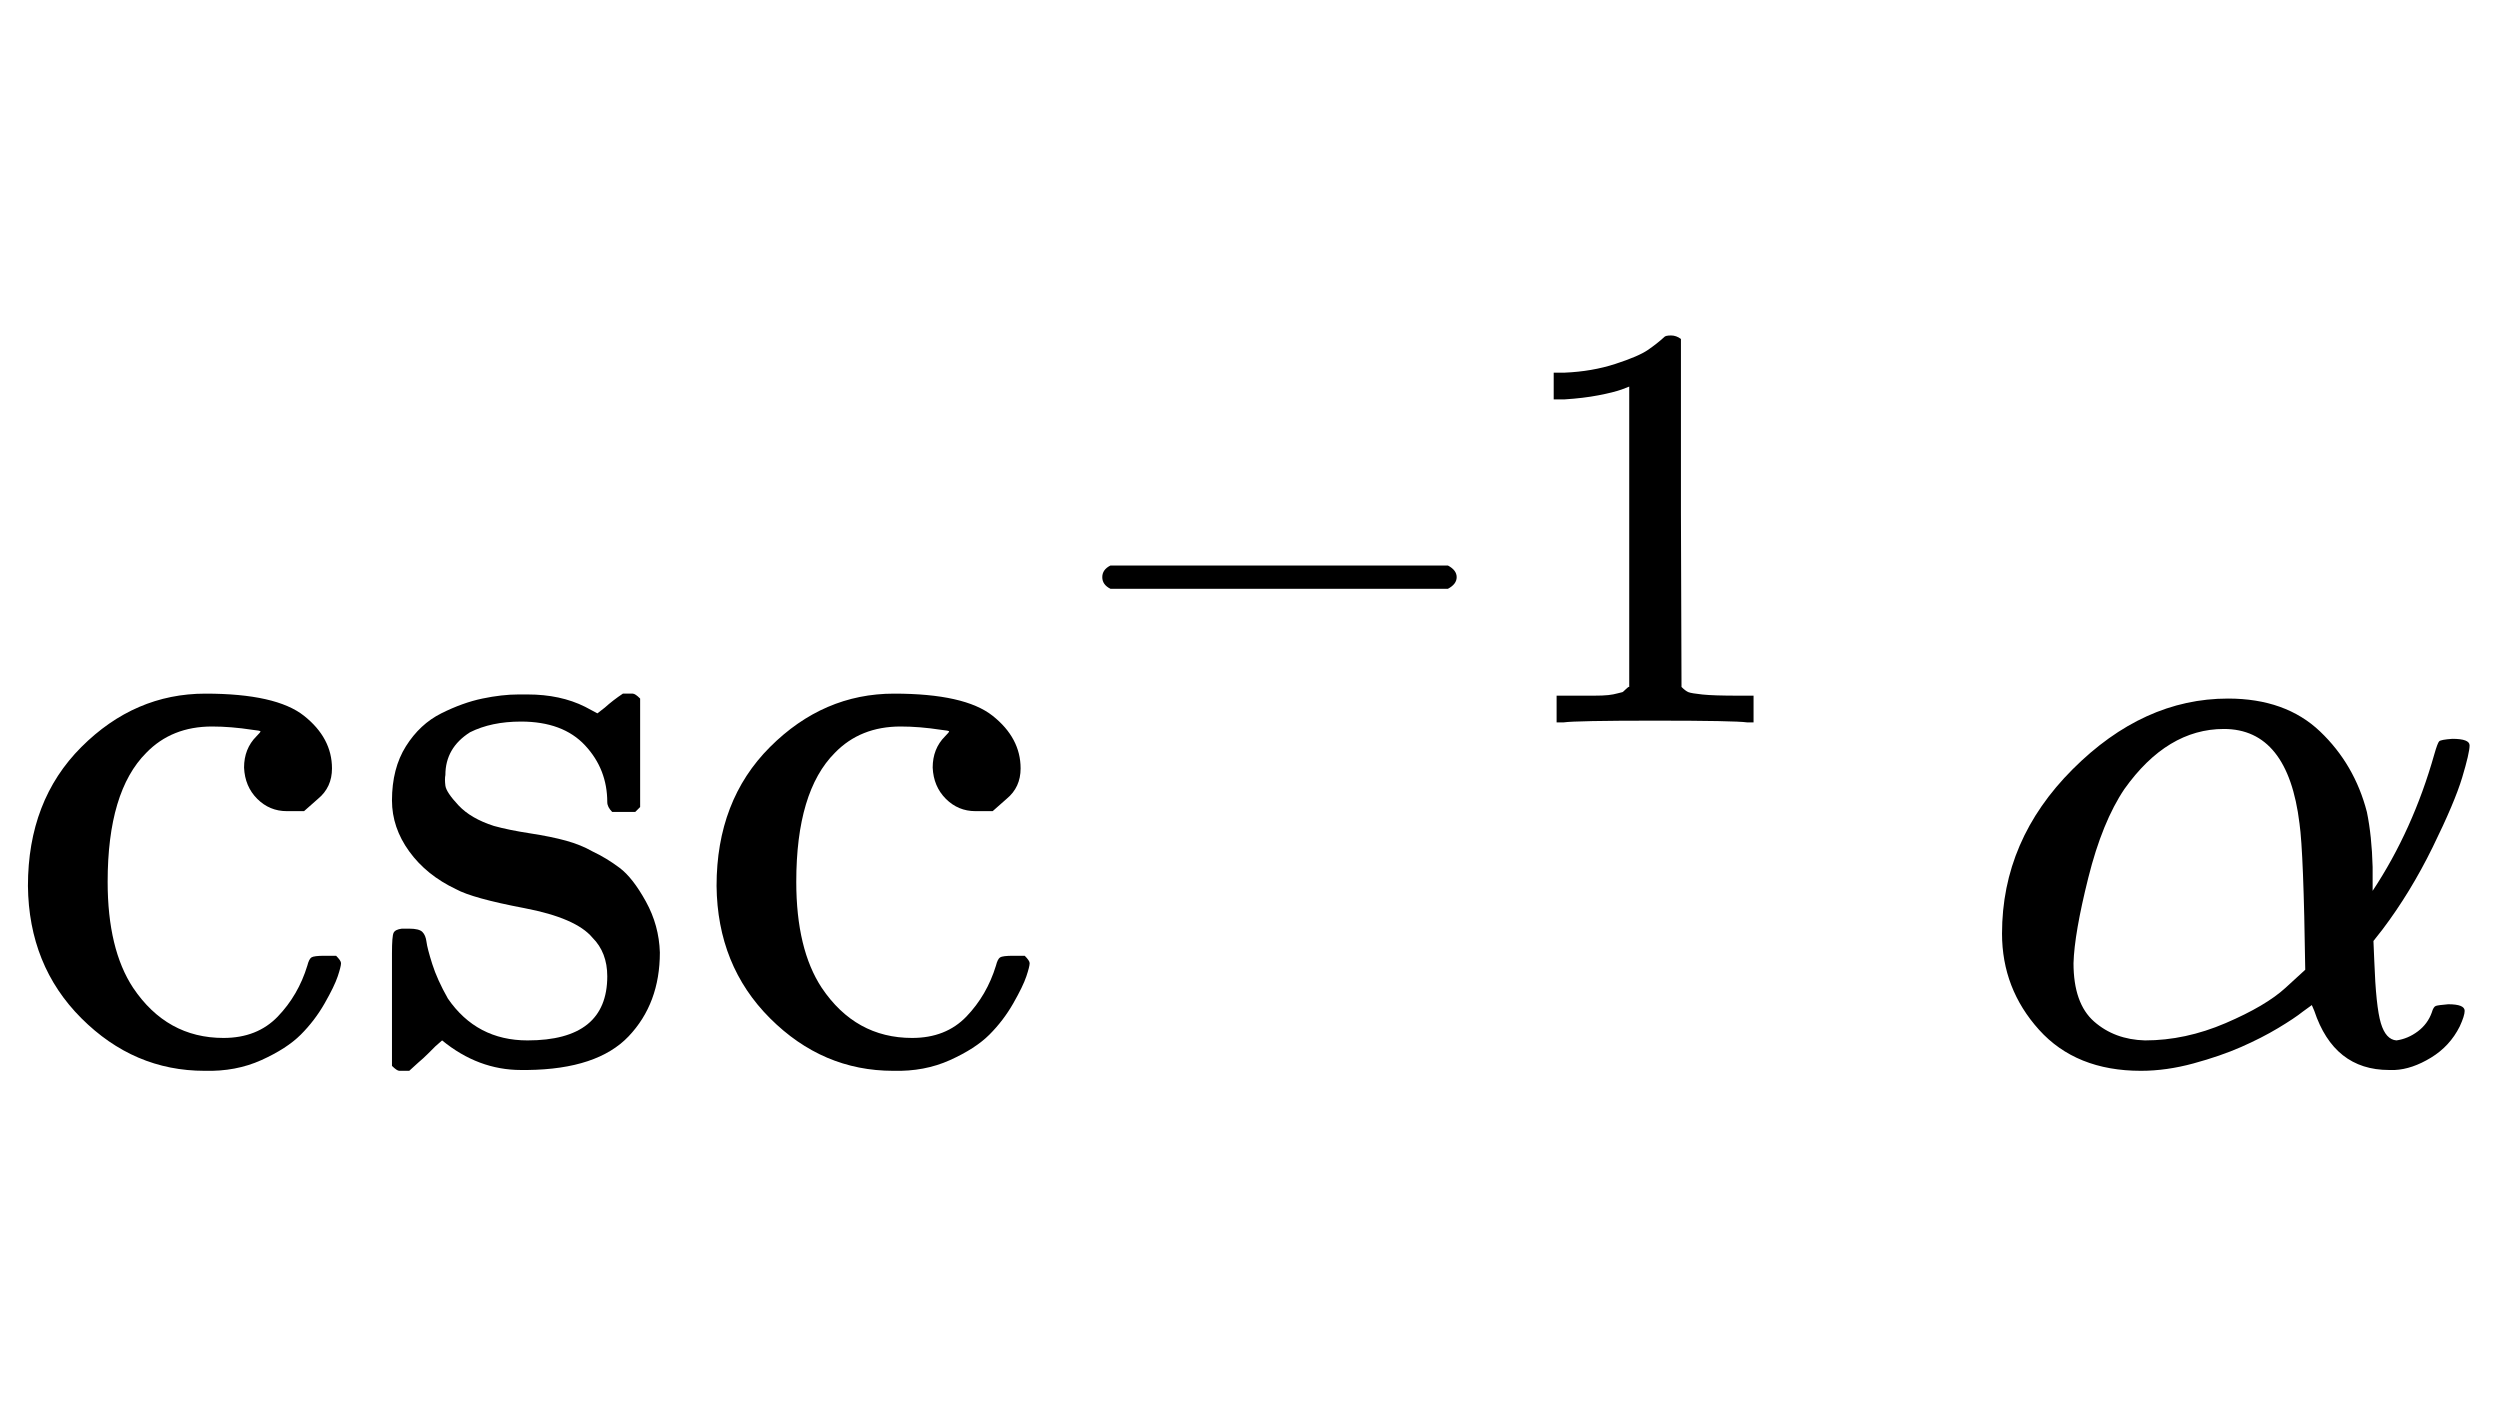 <?xml version="1.0" encoding="UTF-8" standalone="no" ?>
<svg xmlns="http://www.w3.org/2000/svg" width="1920px" height="1080px" viewBox="0 -883.9 3042.3 894.9"
     xmlns:xlink="http://www.w3.org/1999/xlink" aria-hidden="true" style="">
    <defs>
        <path id="MJX-3667-TEX-N-63"
              d="M370 305T349 305T313 320T297 358Q297 381 312 396Q317 401 317 402T307 404Q281 408 258 408Q209 408 178 376Q131 329 131 219Q131 137 162 90Q203 29 272 29Q313 29 338 55T374 117Q376 125 379 127T395 129H409Q415 123 415 120Q415 116 411 104T395 71T366 33T318 2T249 -11Q163 -11 99 53T34 214Q34 318 99 383T250 448T370 421T404 357Q404 334 387 320Z"></path>
        <path id="MJX-3667-TEX-N-73"
              d="M295 316Q295 356 268 385T190 414Q154 414 128 401Q98 382 98 349Q97 344 98 336T114 312T157 287Q175 282 201 278T245 269T277 256Q294 248 310 236T342 195T359 133Q359 71 321 31T198 -10H190Q138 -10 94 26L86 19L77 10Q71 4 65 -1L54 -11H46H42Q39 -11 33 -5V74V132Q33 153 35 157T45 162H54Q66 162 70 158T75 146T82 119T101 77Q136 26 198 26Q295 26 295 104Q295 133 277 151Q257 175 194 187T111 210Q75 227 54 256T33 318Q33 357 50 384T93 424T143 442T187 447H198Q238 447 268 432L283 424L292 431Q302 440 314 448H322H326Q329 448 335 442V310L329 304H301Q295 310 295 316Z"></path>
        <path id="MJX-3667-TEX-N-2212" d="M84 237T84 250T98 270H679Q694 262 694 250T679 230H98Q84 237 84 250Z"></path>
        <path id="MJX-3667-TEX-N-31"
              d="M213 578L200 573Q186 568 160 563T102 556H83V602H102Q149 604 189 617T245 641T273 663Q275 666 285 666Q294 666 302 660V361L303 61Q310 54 315 52T339 48T401 46H427V0H416Q395 3 257 3Q121 3 100 0H88V46H114Q136 46 152 46T177 47T193 50T201 52T207 57T213 61V578Z"></path>
        <path id="MJX-3667-TEX-N-2061" d=""></path>
        <path id="MJX-3667-TEX-I-3B1"
              d="M34 156Q34 270 120 356T309 442Q379 442 421 402T478 304Q484 275 485 237V208Q534 282 560 374Q564 388 566 390T582 393Q603 393 603 385Q603 376 594 346T558 261T497 161L486 147L487 123Q489 67 495 47T514 26Q528 28 540 37T557 60Q559 67 562 68T577 70Q597 70 597 62Q597 56 591 43Q579 19 556 5T512 -10H505Q438 -10 414 62L411 69L400 61Q390 53 370 41T325 18T267 -2T203 -11Q124 -11 79 39T34 156ZM208 26Q257 26 306 47T379 90L403 112Q401 255 396 290Q382 405 304 405Q235 405 183 332Q156 292 139 224T121 120Q121 71 146 49T208 26Z"></path>
    </defs>
    <g stroke="currentColor" fill="currentColor" stroke-width="0" transform="matrix(1 0 0 -1 0 0)">
        <g data-mml-node="math" data-semantic-type="appl" data-semantic-role="prefix function"
           data-semantic-annotation="clearspeak:simple" data-semantic-id="8" data-semantic-children="4,6"
           data-semantic-content="7,0" data-semantic-speech="cosecant Superscript negative 1 Baseline alpha">
            <g data-mml-node="msup" data-semantic-type="superscript" data-semantic-role="prefix function"
               data-semantic-id="4" data-semantic-children="0,3" data-semantic-parent="8">
                <g data-mml-node="mi" data-semantic-type="function" data-semantic-role="prefix function"
                   data-semantic-font="normal" data-semantic-annotation="nemeth:number" data-semantic-id="0"
                   data-semantic-parent="4" data-semantic-operator="appl">
                    <use xlink:href="#MJX-3667-TEX-N-63"></use>
                    <use xlink:href="#MJX-3667-TEX-N-73" transform="translate(444, 0)"></use>
                    <use xlink:href="#MJX-3667-TEX-N-63" transform="translate(838, 0)"></use>
                </g>
                <g data-mml-node="mrow" transform="translate(1282, 413) scale(0.707)" data-semantic-type="prefixop"
                   data-semantic-role="negative" data-semantic-annotation="clearspeak:simple" data-semantic-id="3"
                   data-semantic-children="2" data-semantic-content="1" data-semantic-parent="4">
                    <g data-mml-node="mo" data-semantic-type="operator" data-semantic-role="subtraction"
                       data-semantic-id="1" data-semantic-parent="3" data-semantic-operator="prefixop,−">
                        <use xlink:href="#MJX-3667-TEX-N-2212"></use>
                    </g>
                    <g data-mml-node="mn" data-semantic-type="number" data-semantic-role="integer"
                       data-semantic-font="normal" data-semantic-annotation="clearspeak:simple;nemeth:number"
                       data-semantic-id="2" data-semantic-parent="3" transform="translate(778, 0)">
                        <use xlink:href="#MJX-3667-TEX-N-31"></use>
                    </g>
                </g>
            </g>
            <g data-mml-node="mo" data-semantic-type="punctuation" data-semantic-role="application" data-semantic-id="7"
               data-semantic-parent="8" data-semantic-added="true" data-semantic-operator="appl"
               transform="translate(2235.7, 0)">
                <use xlink:href="#MJX-3667-TEX-N-2061"></use>
            </g>
            <g data-mml-node="mi" data-semantic-type="identifier" data-semantic-role="greekletter"
               data-semantic-font="italic" data-semantic-annotation="clearspeak:simple;nemeth:number"
               data-semantic-id="6" data-semantic-parent="8" transform="translate(2402.3, 0)">
                <use xlink:href="#MJX-3667-TEX-I-3B1"></use>
            </g>
        </g>
    </g>
</svg>
